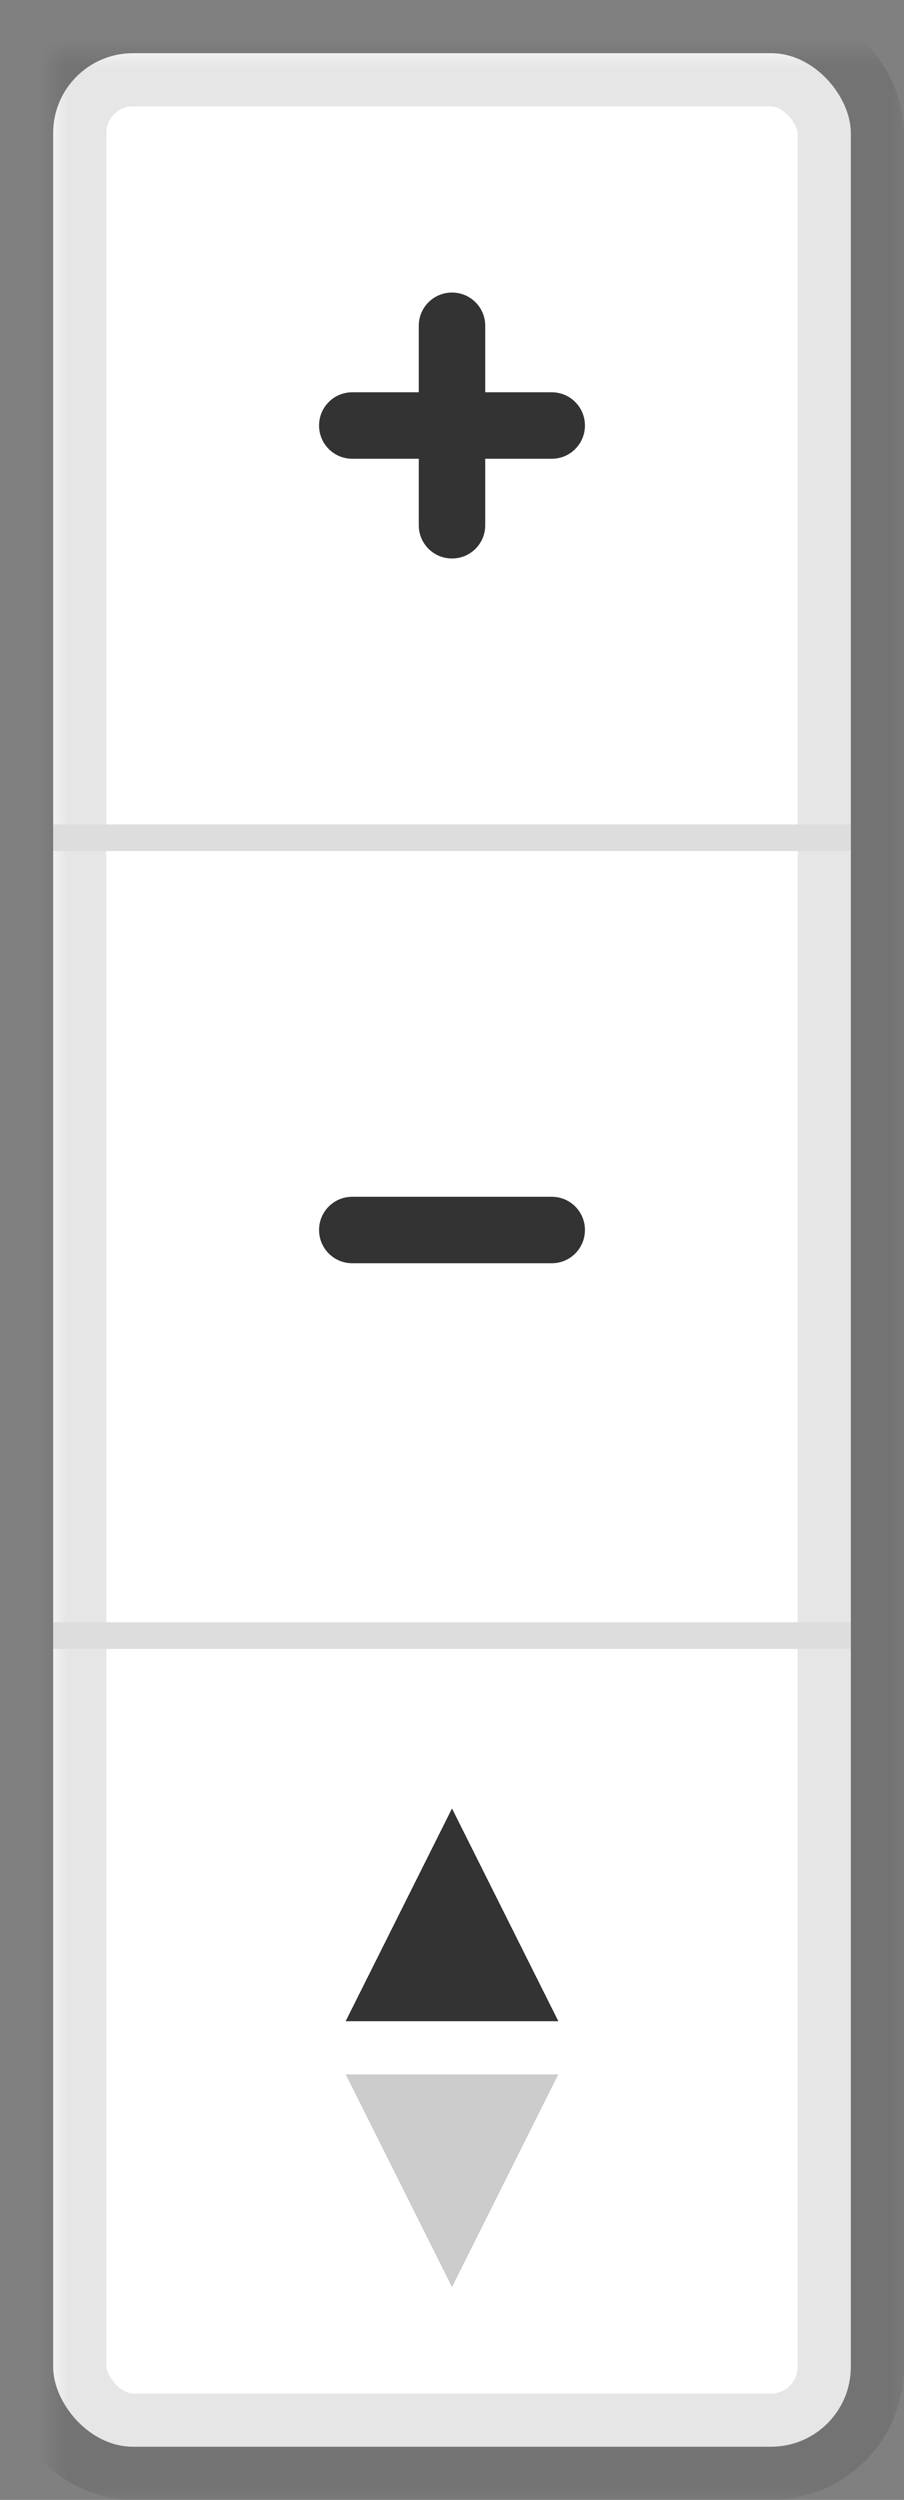 <?xml version="1.0" encoding="UTF-8" standalone="no"?>
<svg width="34px" height="94px" viewBox="0 0 34 94" version="1.1" xmlns="http://www.w3.org/2000/svg" xmlns:xlink="http://www.w3.org/1999/xlink">
    <rect x="0" y="0" width="34" height="94" fill="#808080" stroke="none"/>
    <!-- Generator: sketchtool 3.8.3 (29802) - http://www.bohemiancoding.com/sketch -->
    <title>F9F50240-A6B8-4705-9F20-BC2D508825F3</title>
    <desc>Created with sketchtool.</desc>
    <defs>
        <rect id="path-1" x="0" y="0" width="30" height="90" rx="3"></rect>
        <mask id="mask-2" maskContentUnits="userSpaceOnUse" maskUnits="objectBoundingBox" x="-2" y="-2" width="34" height="94">
            <rect x="-2" y="-2" width="34" height="94" fill="white"></rect>
            <use xlink:href="#path-1" fill="black"></use>
        </mask>
    </defs>
    <g id="Designs" stroke="none" stroke-width="1" fill="none" fill-rule="evenodd">
        <g id="5-Popup" transform="translate(-1148, -18)">
            <g id="Group-4" transform="translate(1150, 20)">
                <g id="Rectangle-88">
                    <use fill="#FFFFFF" fill-rule="evenodd" xlink:href="#path-1"></use>
                    <use stroke-opacity="0.1" stroke="#000000" mask="url(#mask-2)" stroke-width="4" xlink:href="#path-1"></use>
                </g>
                <rect id="Rectangle-89" fill="#DDDDDD" x="0" y="29" width="30" height="1"></rect>
                <rect id="Rectangle-89" fill="#DDDDDD" x="0" y="59" width="30" height="1"></rect>
                <g id="Unknown" transform="translate(10, 9)" fill="#333333">
                    <path d="M5,0 C4.308,0 3.75,0.557 3.75,1.25 L3.75,3.75 L1.25,3.75 C0.557,3.75 0,4.308 0,5 C0,5.692 0.557,6.25 1.25,6.25 L3.75,6.25 L3.75,8.75 C3.75,9.443 4.308,10 5,10 C5.692,10 6.25,9.443 6.25,8.75 L6.25,6.25 L8.75,6.25 C9.443,6.25 10,5.692 10,5 C10,4.308 9.443,3.75 8.75,3.75 L6.25,3.75 L6.25,1.25 C6.25,0.557 5.692,0 5,0 L5,0 Z" id="Shape"></path>
                </g>
                <g id="Unknown-1" transform="translate(10, 43)" fill="#333333">
                    <path d="M1.25,0 C0.557,0 0,0.557 0,1.25 C0,1.942 0.557,2.5 1.25,2.5 L8.75,2.5 C9.443,2.5 10,1.942 10,1.25 C10,0.557 9.443,0 8.75,0 L1.25,0 Z" id="Shape"></path>
                </g>
                <g id="Unknown-2" transform="translate(11, 66)">
                    <g id="Group">
                        <polygon id="Shape" fill="#333333" points="0 8 4 0 8 8"></polygon>
                        <polygon id="Shape" fill="#CCCCCC" points="0 10 4 18 8 10"></polygon>
                    </g>
                </g>
            </g>
        </g>
    </g>
</svg>
